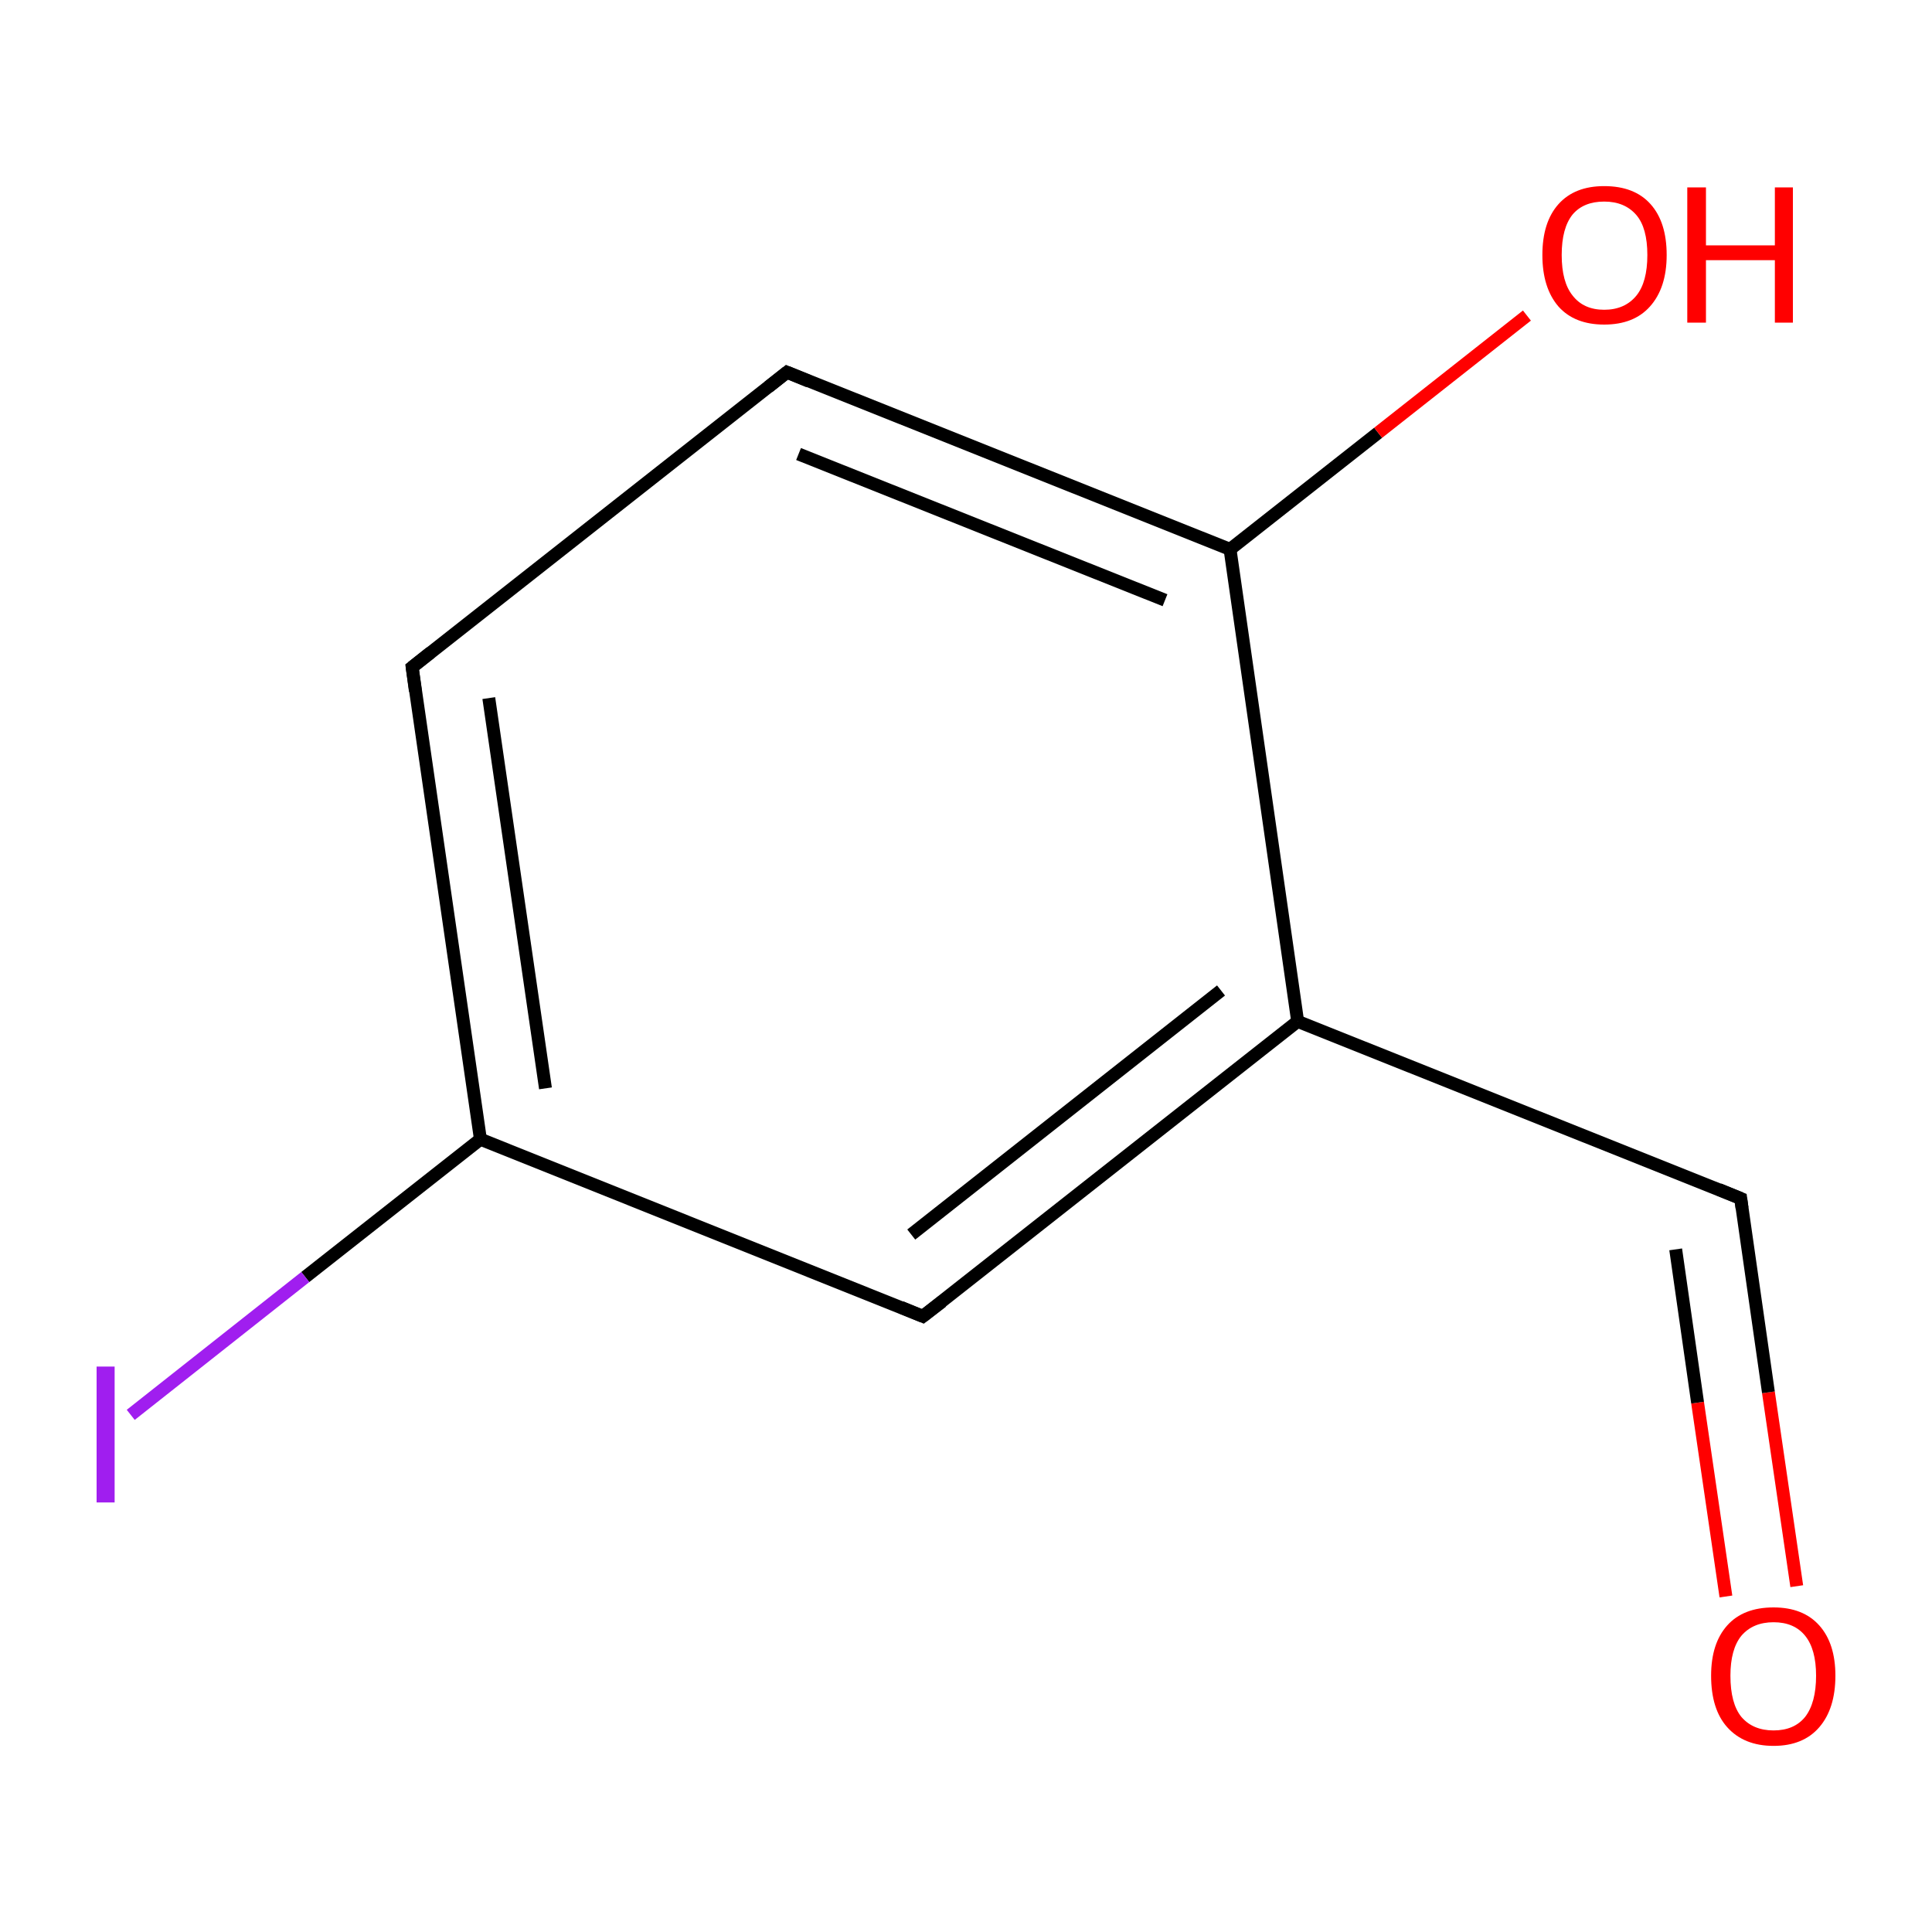 <?xml version='1.0' encoding='iso-8859-1'?>
<svg version='1.1' baseProfile='full'
              xmlns='http://www.w3.org/2000/svg'
                      xmlns:rdkit='http://www.rdkit.org/xml'
                      xmlns:xlink='http://www.w3.org/1999/xlink'
                  xml:space='preserve'
width='300px' height='300px' viewBox='0 0 300 300'>
<!-- END OF HEADER -->
<rect style='opacity:1.0;fill:#FFFFFF;stroke:none' width='300.0' height='300.0' x='0.0' y='0.0'> </rect>
<path class='bond-0 atom-0 atom-1' d='M 279.0,246.3 L 274.6,216.2' style='fill:none;fill-rule:evenodd;stroke:#FF0000;stroke-width:2.0px;stroke-linecap:butt;stroke-linejoin:miter;stroke-opacity:1' />
<path class='bond-0 atom-0 atom-1' d='M 274.6,216.2 L 270.3,186.1' style='fill:none;fill-rule:evenodd;stroke:#000000;stroke-width:2.0px;stroke-linecap:butt;stroke-linejoin:miter;stroke-opacity:1' />
<path class='bond-0 atom-0 atom-1' d='M 268.0,247.9 L 263.6,217.8' style='fill:none;fill-rule:evenodd;stroke:#FF0000;stroke-width:2.0px;stroke-linecap:butt;stroke-linejoin:miter;stroke-opacity:1' />
<path class='bond-0 atom-0 atom-1' d='M 263.6,217.8 L 260.2,194.0' style='fill:none;fill-rule:evenodd;stroke:#000000;stroke-width:2.0px;stroke-linecap:butt;stroke-linejoin:miter;stroke-opacity:1' />
<path class='bond-1 atom-1 atom-2' d='M 270.3,186.1 L 201.5,158.6' style='fill:none;fill-rule:evenodd;stroke:#000000;stroke-width:2.0px;stroke-linecap:butt;stroke-linejoin:miter;stroke-opacity:1' />
<path class='bond-2 atom-2 atom-3' d='M 201.5,158.6 L 143.3,204.4' style='fill:none;fill-rule:evenodd;stroke:#000000;stroke-width:2.0px;stroke-linecap:butt;stroke-linejoin:miter;stroke-opacity:1' />
<path class='bond-2 atom-2 atom-3' d='M 189.6,153.8 L 141.5,191.7' style='fill:none;fill-rule:evenodd;stroke:#000000;stroke-width:2.0px;stroke-linecap:butt;stroke-linejoin:miter;stroke-opacity:1' />
<path class='bond-3 atom-3 atom-4' d='M 143.3,204.4 L 74.6,176.9' style='fill:none;fill-rule:evenodd;stroke:#000000;stroke-width:2.0px;stroke-linecap:butt;stroke-linejoin:miter;stroke-opacity:1' />
<path class='bond-4 atom-4 atom-5' d='M 74.6,176.9 L 47.4,198.3' style='fill:none;fill-rule:evenodd;stroke:#000000;stroke-width:2.0px;stroke-linecap:butt;stroke-linejoin:miter;stroke-opacity:1' />
<path class='bond-4 atom-4 atom-5' d='M 47.4,198.3 L 20.3,219.7' style='fill:none;fill-rule:evenodd;stroke:#A01EEF;stroke-width:2.0px;stroke-linecap:butt;stroke-linejoin:miter;stroke-opacity:1' />
<path class='bond-5 atom-4 atom-6' d='M 74.6,176.9 L 64.0,103.6' style='fill:none;fill-rule:evenodd;stroke:#000000;stroke-width:2.0px;stroke-linecap:butt;stroke-linejoin:miter;stroke-opacity:1' />
<path class='bond-5 atom-4 atom-6' d='M 84.7,169.0 L 75.9,108.4' style='fill:none;fill-rule:evenodd;stroke:#000000;stroke-width:2.0px;stroke-linecap:butt;stroke-linejoin:miter;stroke-opacity:1' />
<path class='bond-6 atom-6 atom-7' d='M 64.0,103.6 L 122.2,57.8' style='fill:none;fill-rule:evenodd;stroke:#000000;stroke-width:2.0px;stroke-linecap:butt;stroke-linejoin:miter;stroke-opacity:1' />
<path class='bond-7 atom-7 atom-8' d='M 122.2,57.8 L 191.0,85.3' style='fill:none;fill-rule:evenodd;stroke:#000000;stroke-width:2.0px;stroke-linecap:butt;stroke-linejoin:miter;stroke-opacity:1' />
<path class='bond-7 atom-7 atom-8' d='M 124.0,70.5 L 180.9,93.2' style='fill:none;fill-rule:evenodd;stroke:#000000;stroke-width:2.0px;stroke-linecap:butt;stroke-linejoin:miter;stroke-opacity:1' />
<path class='bond-8 atom-8 atom-9' d='M 191.0,85.3 L 214.0,67.2' style='fill:none;fill-rule:evenodd;stroke:#000000;stroke-width:2.0px;stroke-linecap:butt;stroke-linejoin:miter;stroke-opacity:1' />
<path class='bond-8 atom-8 atom-9' d='M 214.0,67.2 L 237.1,49.0' style='fill:none;fill-rule:evenodd;stroke:#FF0000;stroke-width:2.0px;stroke-linecap:butt;stroke-linejoin:miter;stroke-opacity:1' />
<path class='bond-9 atom-8 atom-2' d='M 191.0,85.3 L 201.5,158.6' style='fill:none;fill-rule:evenodd;stroke:#000000;stroke-width:2.0px;stroke-linecap:butt;stroke-linejoin:miter;stroke-opacity:1' />
<path d='M 270.5,187.6 L 270.3,186.1 L 266.9,184.7' style='fill:none;stroke:#000000;stroke-width:2.0px;stroke-linecap:butt;stroke-linejoin:miter;stroke-miterlimit:10;stroke-opacity:1;' />
<path d='M 146.3,202.1 L 143.3,204.4 L 139.9,203.0' style='fill:none;stroke:#000000;stroke-width:2.0px;stroke-linecap:butt;stroke-linejoin:miter;stroke-miterlimit:10;stroke-opacity:1;' />
<path d='M 64.5,107.3 L 64.0,103.6 L 66.9,101.3' style='fill:none;stroke:#000000;stroke-width:2.0px;stroke-linecap:butt;stroke-linejoin:miter;stroke-miterlimit:10;stroke-opacity:1;' />
<path d='M 119.3,60.1 L 122.2,57.8 L 125.6,59.2' style='fill:none;stroke:#000000;stroke-width:2.0px;stroke-linecap:butt;stroke-linejoin:miter;stroke-miterlimit:10;stroke-opacity:1;' />
<path class='atom-0' d='M 265.7 260.2
Q 265.7 255.2, 268.2 252.4
Q 270.7 249.6, 275.4 249.6
Q 280.0 249.6, 282.5 252.4
Q 285.0 255.2, 285.0 260.2
Q 285.0 265.3, 282.5 268.2
Q 280.0 271.1, 275.4 271.1
Q 270.8 271.1, 268.2 268.2
Q 265.7 265.4, 265.7 260.2
M 275.4 268.7
Q 278.6 268.7, 280.3 266.6
Q 282.0 264.4, 282.0 260.2
Q 282.0 256.1, 280.3 254.0
Q 278.6 251.9, 275.4 251.9
Q 272.2 251.9, 270.4 254.0
Q 268.7 256.1, 268.7 260.2
Q 268.7 264.5, 270.4 266.6
Q 272.2 268.7, 275.4 268.7
' fill='#FF0000'/>
<path class='atom-5' d='M 15.0 212.2
L 17.8 212.2
L 17.8 233.3
L 15.0 233.3
L 15.0 212.2
' fill='#A01EEF'/>
<path class='atom-9' d='M 239.5 39.6
Q 239.5 34.5, 242.0 31.7
Q 244.5 28.9, 249.1 28.9
Q 253.8 28.9, 256.3 31.7
Q 258.8 34.5, 258.8 39.6
Q 258.8 44.7, 256.2 47.6
Q 253.7 50.4, 249.1 50.4
Q 244.5 50.4, 242.0 47.6
Q 239.5 44.7, 239.5 39.6
M 249.1 48.1
Q 252.3 48.1, 254.1 45.9
Q 255.8 43.8, 255.8 39.6
Q 255.8 35.4, 254.1 33.4
Q 252.3 31.3, 249.1 31.3
Q 245.9 31.3, 244.2 33.3
Q 242.5 35.4, 242.5 39.6
Q 242.5 43.8, 244.2 45.9
Q 245.9 48.1, 249.1 48.1
' fill='#FF0000'/>
<path class='atom-9' d='M 262.0 29.1
L 264.9 29.1
L 264.9 38.1
L 275.6 38.1
L 275.6 29.1
L 278.4 29.1
L 278.4 50.1
L 275.6 50.1
L 275.6 40.4
L 264.9 40.4
L 264.9 50.1
L 262.0 50.1
L 262.0 29.1
' fill='#FF0000'/>
</svg>
